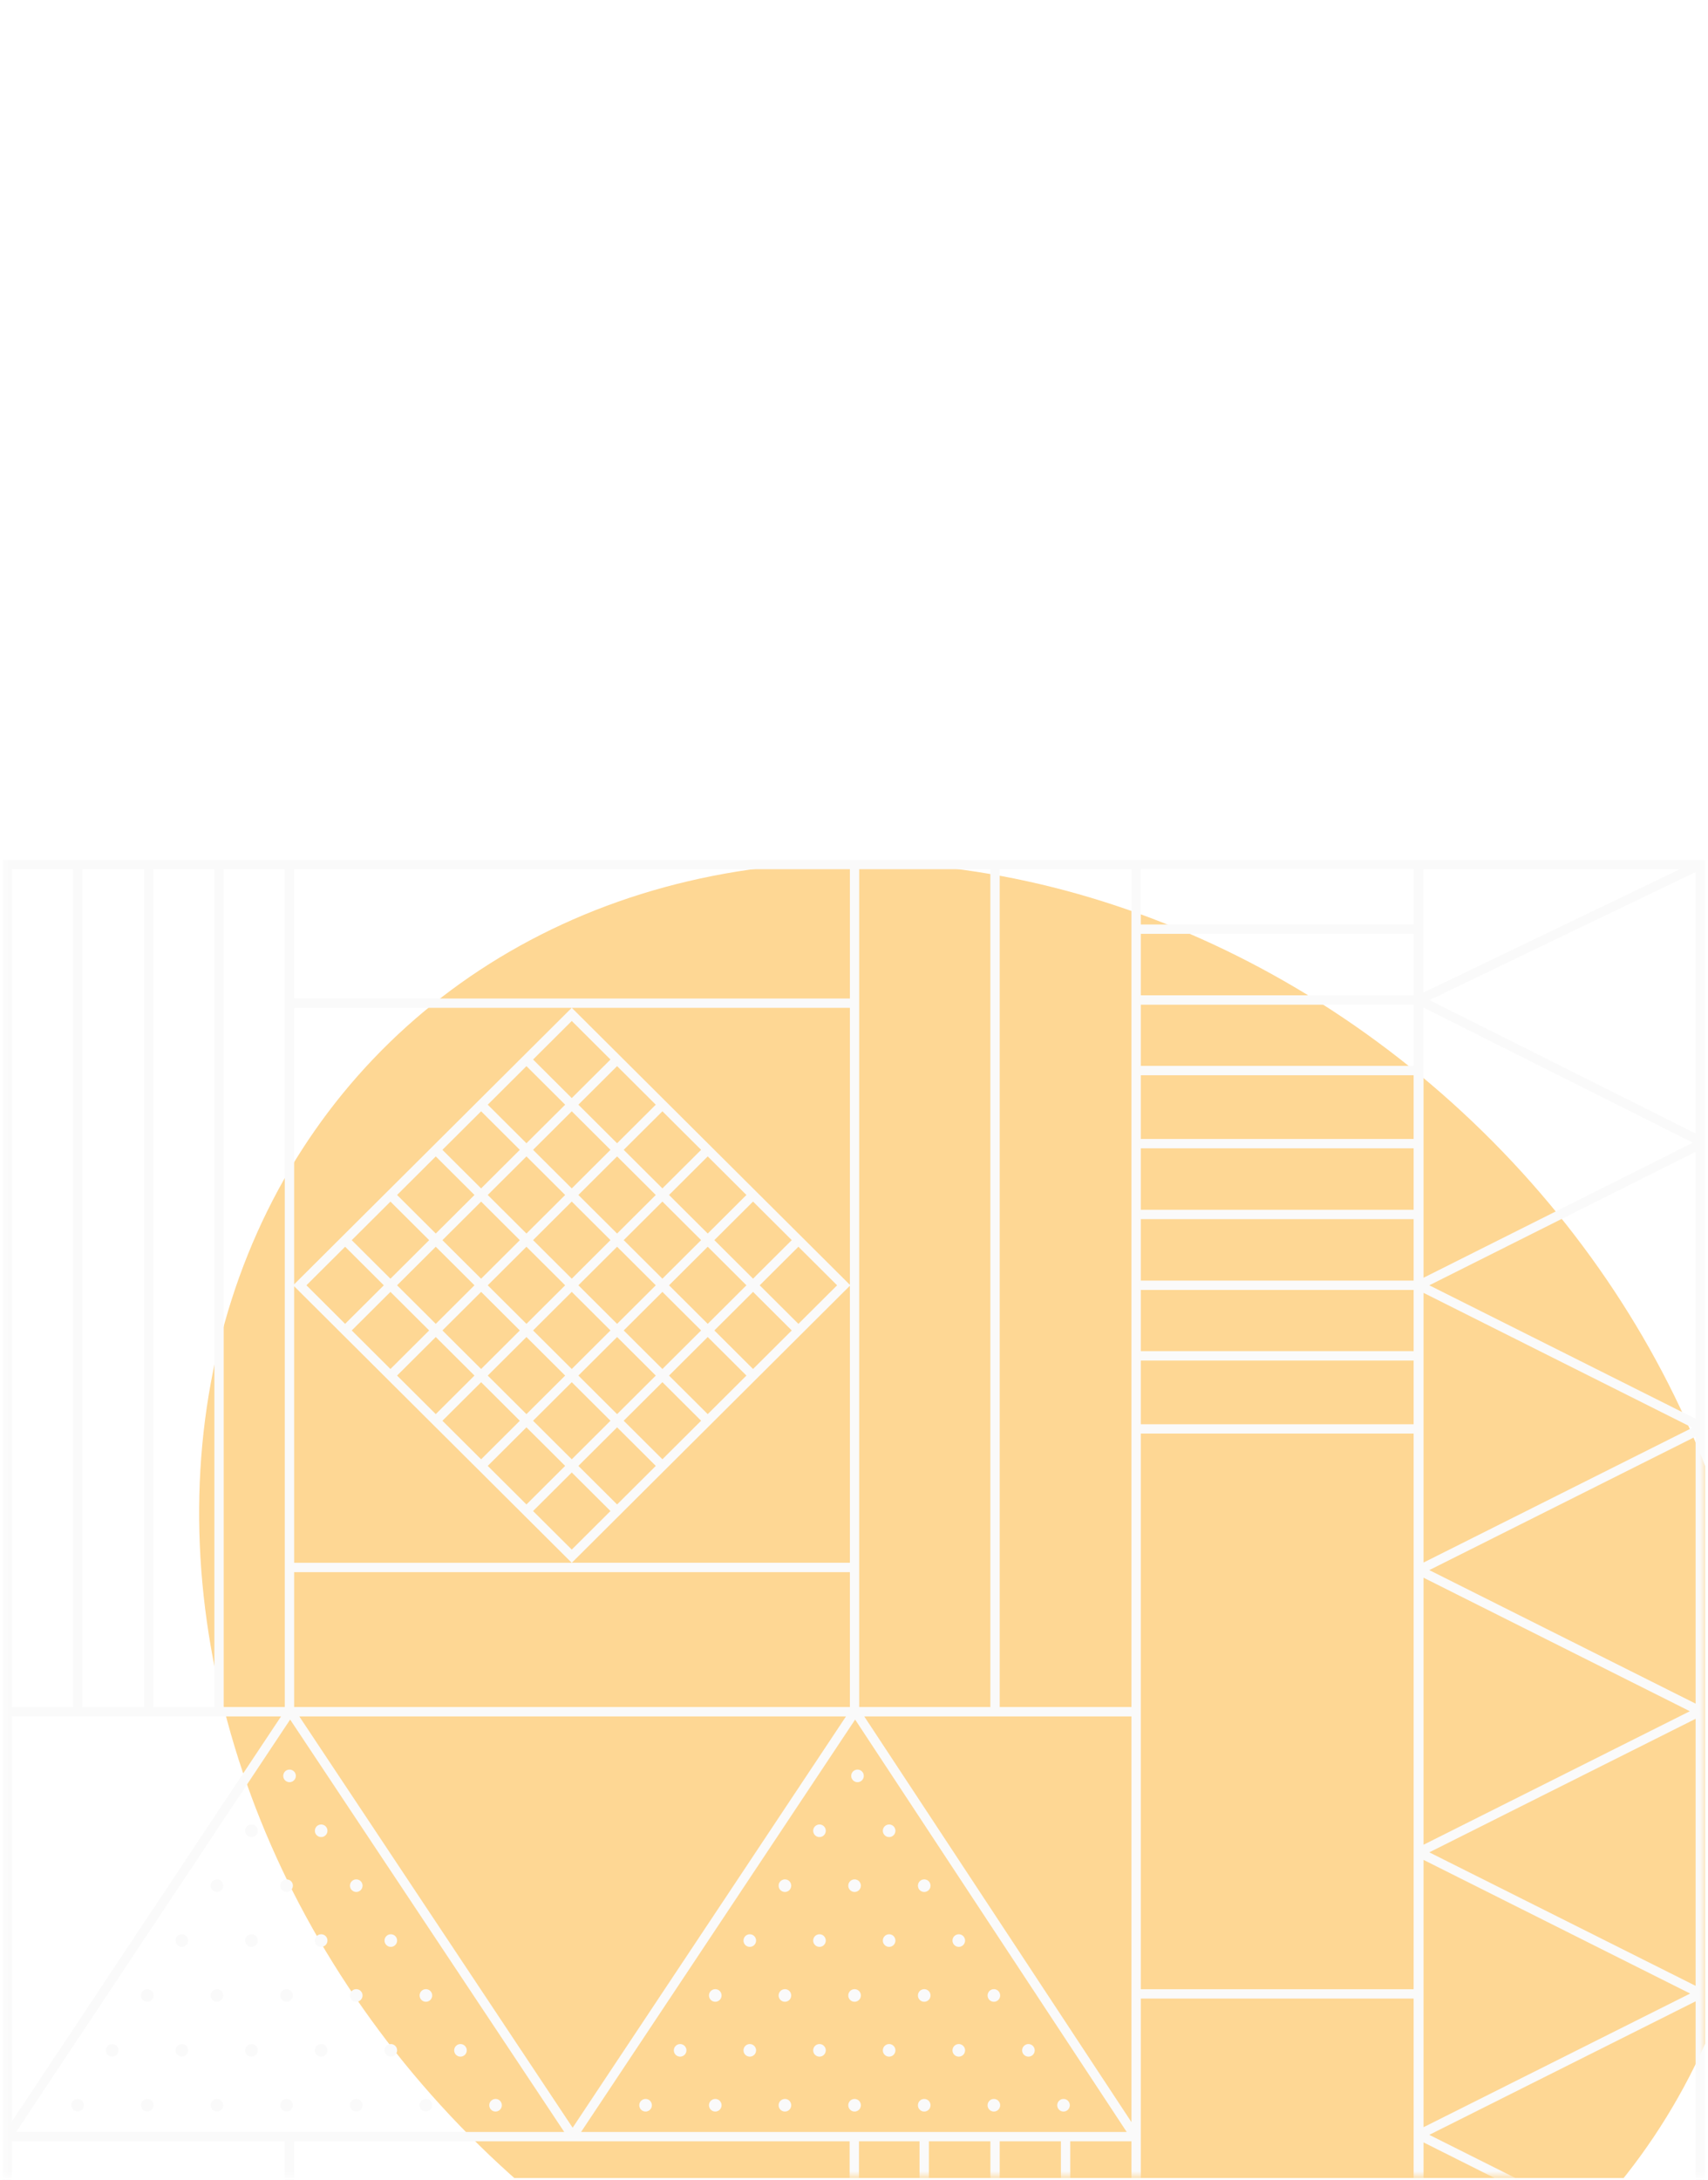 <svg width="305" height="389" viewBox="0 0 305 389" fill="none" xmlns="http://www.w3.org/2000/svg">
<g clip-path="url(#clip0_2888_1786)">
<g filter="url(#filter0_f_2888_1786)">
<ellipse cx="175.182" cy="292.415" rx="127.312" ry="149.918" transform="rotate(-46.389 175.182 292.415)" fill="#FED794"/>
</g>
</g>
<mask id="mask0_2888_1786" style="mask-type:alpha" maskUnits="userSpaceOnUse" x="0" y="132" width="305" height="257">
<rect x="0.484" y="132.453" width="304" height="256" fill="#D9D9D9"/>
</mask>
<g mask="url(#mask0_2888_1786)">
<path d="M38.742 376.842C39.359 376.842 39.867 376.341 39.867 375.718C39.867 375.095 39.366 374.594 38.742 374.594C38.119 374.594 37.617 375.095 37.617 375.718C37.617 376.341 38.119 376.842 38.742 376.842Z" fill="#FAFAFA"/>
<path d="M26.297 376.842C26.914 376.842 27.422 376.341 27.422 375.718C27.422 375.095 26.92 374.594 26.297 374.594C25.673 374.594 25.172 375.095 25.172 375.718C25.172 376.341 25.673 376.842 26.297 376.842Z" fill="#FAFAFA"/>
<path d="M13.859 376.842C14.476 376.842 14.984 376.341 14.984 375.718C14.984 375.095 14.483 374.594 13.859 374.594C13.236 374.594 12.734 375.095 12.734 375.718C12.734 376.341 13.236 376.842 13.859 376.842Z" fill="#FAFAFA"/>
<path d="M88.492 376.842C89.109 376.842 89.617 376.341 89.617 375.718C89.617 375.095 89.116 374.594 88.492 374.594C87.869 374.594 87.367 375.095 87.367 375.718C87.367 376.341 87.869 376.842 88.492 376.842Z" fill="#FAFAFA"/>
<path d="M76.055 376.842C76.672 376.842 77.18 376.341 77.18 375.718C77.18 375.095 76.678 374.594 76.055 374.594C75.431 374.594 74.93 375.095 74.93 375.718C74.93 376.341 75.431 376.842 76.055 376.842Z" fill="#FAFAFA"/>
<path d="M63.617 376.842C64.234 376.842 64.742 376.341 64.742 375.718C64.742 375.095 64.241 374.594 63.617 374.594C62.994 374.594 62.492 375.095 62.492 375.718C62.492 376.341 62.994 376.842 63.617 376.842Z" fill="#FAFAFA"/>
<path d="M51.18 376.842C51.797 376.842 52.304 376.341 52.304 375.718C52.304 375.095 51.803 374.594 51.18 374.594C50.556 374.594 50.055 375.095 50.055 375.718C50.055 376.341 50.556 376.842 51.18 376.842Z" fill="#FAFAFA"/>
<path d="M38.742 357.249C39.359 357.249 39.867 356.747 39.867 356.124C39.867 355.501 39.366 355 38.742 355C38.119 355 37.617 355.501 37.617 356.124C37.617 356.747 38.119 357.249 38.742 357.249Z" fill="#FAFAFA"/>
<path d="M26.297 357.249C26.914 357.249 27.422 356.747 27.422 356.124C27.422 355.501 26.92 355 26.297 355C25.673 355 25.172 355.501 25.172 356.124C25.172 356.747 25.673 357.249 26.297 357.249Z" fill="#FAFAFA"/>
<path d="M76.055 357.249C76.672 357.249 77.18 356.747 77.18 356.124C77.18 355.501 76.678 355 76.055 355C75.431 355 74.93 355.501 74.93 356.124C74.93 356.747 75.431 357.249 76.055 357.249Z" fill="#FAFAFA"/>
<path d="M63.617 357.249C64.234 357.249 64.742 356.747 64.742 356.124C64.742 355.501 64.241 355 63.617 355C62.994 355 62.492 355.501 62.492 356.124C62.492 356.747 62.994 357.249 63.617 357.249Z" fill="#FAFAFA"/>
<path d="M51.18 357.249C51.797 357.249 52.304 356.747 52.304 356.124C52.304 355.501 51.803 355 51.18 355C50.556 355 50.055 355.501 50.055 356.124C50.055 356.747 50.556 357.249 51.18 357.249Z" fill="#FAFAFA"/>
<path d="M38.742 337.655C39.359 337.655 39.867 337.154 39.867 336.531C39.867 335.907 39.366 335.406 38.742 335.406C38.119 335.406 37.617 335.907 37.617 336.531C37.617 337.154 38.119 337.655 38.742 337.655Z" fill="#FAFAFA"/>
<path d="M63.617 337.655C64.234 337.655 64.742 337.154 64.742 336.531C64.742 335.907 64.241 335.406 63.617 335.406C62.994 335.406 62.492 335.907 62.492 336.531C62.492 337.154 62.994 337.655 63.617 337.655Z" fill="#FAFAFA"/>
<path d="M51.18 337.655C51.797 337.655 52.304 337.154 52.304 336.531C52.304 335.907 51.803 335.406 51.18 335.406C50.556 335.406 50.055 335.907 50.055 336.531C50.055 337.154 50.556 337.655 51.18 337.655Z" fill="#FAFAFA"/>
<path d="M32.469 347.452C33.086 347.452 33.594 346.951 33.594 346.327C33.594 345.704 33.092 345.203 32.469 345.203C31.845 345.203 31.344 345.704 31.344 346.327C31.344 346.951 31.845 347.452 32.469 347.452Z" fill="#FAFAFA"/>
<path d="M69.789 347.452C70.406 347.452 70.914 346.951 70.914 346.327C70.914 345.704 70.412 345.203 69.789 345.203C69.165 345.203 68.664 345.704 68.664 346.327C68.664 346.951 69.165 347.452 69.789 347.452Z" fill="#FAFAFA"/>
<path d="M57.352 347.452C57.969 347.452 58.476 346.951 58.476 346.327C58.476 345.704 57.975 345.203 57.352 345.203C56.728 345.203 56.227 345.704 56.227 346.327C56.227 346.951 56.728 347.452 57.352 347.452Z" fill="#FAFAFA"/>
<path d="M44.906 347.452C45.523 347.452 46.031 346.951 46.031 346.327C46.031 345.704 45.53 345.203 44.906 345.203C44.283 345.203 43.781 345.704 43.781 346.327C43.781 346.951 44.283 347.452 44.906 347.452Z" fill="#FAFAFA"/>
<path d="M57.352 327.858C57.969 327.858 58.476 327.357 58.476 326.734C58.476 326.11 57.975 325.609 57.352 325.609C56.728 325.609 56.227 326.11 56.227 326.734C56.227 327.357 56.728 327.858 57.352 327.858Z" fill="#FAFAFA"/>
<path d="M44.906 327.858C45.523 327.858 46.031 327.357 46.031 326.734C46.031 326.11 45.53 325.609 44.906 325.609C44.283 325.609 43.781 326.11 43.781 326.734C43.781 327.357 44.283 327.858 44.906 327.858Z" fill="#FAFAFA"/>
<path d="M51.703 318.061C52.32 318.061 52.828 317.56 52.828 316.937C52.828 316.314 52.327 315.812 51.703 315.812C51.08 315.812 50.578 316.314 50.578 316.937C50.578 317.56 51.08 318.061 51.703 318.061Z" fill="#FAFAFA"/>
<path d="M32.469 367.045C33.086 367.045 33.594 366.544 33.594 365.921C33.594 365.298 33.092 364.797 32.469 364.797C31.845 364.797 31.344 365.298 31.344 365.921C31.344 366.544 31.845 367.045 32.469 367.045Z" fill="#FAFAFA"/>
<path d="M20.031 367.045C20.648 367.045 21.156 366.544 21.156 365.921C21.156 365.298 20.655 364.797 20.031 364.797C19.408 364.797 18.906 365.298 18.906 365.921C18.906 366.544 19.408 367.045 20.031 367.045Z" fill="#FAFAFA"/>
<path d="M82.227 367.045C82.844 367.045 83.351 366.544 83.351 365.921C83.351 365.298 82.85 364.797 82.227 364.797C81.603 364.797 81.102 365.298 81.102 365.921C81.102 366.544 81.603 367.045 82.227 367.045Z" fill="#FAFAFA"/>
<path d="M69.789 367.045C70.406 367.045 70.914 366.544 70.914 365.921C70.914 365.298 70.412 364.797 69.789 364.797C69.165 364.797 68.664 365.298 68.664 365.921C68.664 366.544 69.165 367.045 69.789 367.045Z" fill="#FAFAFA"/>
<path d="M57.352 367.045C57.969 367.045 58.476 366.544 58.476 365.921C58.476 365.298 57.975 364.797 57.352 364.797C56.728 364.797 56.227 365.298 56.227 365.921C56.227 366.544 56.728 367.045 57.352 367.045Z" fill="#FAFAFA"/>
<path d="M44.906 367.045C45.523 367.045 46.031 366.544 46.031 365.921C46.031 365.298 45.53 364.797 44.906 364.797C44.283 364.797 43.781 365.298 43.781 365.921C43.781 366.544 44.283 367.045 44.906 367.045Z" fill="#FAFAFA"/>
<path d="M140.164 374.594C139.547 374.594 139.039 375.095 139.039 375.718C139.039 376.341 139.54 376.842 140.164 376.842C140.788 376.842 141.289 376.341 141.289 375.718C141.289 375.095 140.788 374.594 140.164 374.594Z" fill="#FAFAFA"/>
<path d="M127.726 374.594C127.109 374.594 126.602 375.095 126.602 375.718C126.602 376.341 127.103 376.842 127.726 376.842C128.35 376.842 128.851 376.341 128.851 375.718C128.851 375.095 128.35 374.594 127.726 374.594Z" fill="#FAFAFA"/>
<path d="M115.281 374.594C114.664 374.594 114.156 375.095 114.156 375.718C114.156 376.341 114.658 376.842 115.281 376.842C115.905 376.842 116.406 376.341 116.406 375.718C116.406 375.095 115.905 374.594 115.281 374.594Z" fill="#FAFAFA"/>
<path d="M189.914 374.594C189.297 374.594 188.789 375.095 188.789 375.718C188.789 376.341 189.29 376.842 189.914 376.842C190.538 376.842 191.039 376.341 191.039 375.718C191.039 375.095 190.538 374.594 189.914 374.594Z" fill="#FAFAFA"/>
<path d="M177.476 374.594C176.859 374.594 176.352 375.095 176.352 375.718C176.352 376.341 176.853 376.842 177.476 376.842C178.1 376.842 178.601 376.341 178.601 375.718C178.601 375.095 178.1 374.594 177.476 374.594Z" fill="#FAFAFA"/>
<path d="M165.039 374.594C164.422 374.594 163.914 375.095 163.914 375.718C163.914 376.341 164.415 376.842 165.039 376.842C165.663 376.842 166.164 376.341 166.164 375.718C166.164 375.095 165.663 374.594 165.039 374.594Z" fill="#FAFAFA"/>
<path d="M152.601 374.594C151.984 374.594 151.477 375.095 151.477 375.718C151.477 376.341 151.978 376.842 152.601 376.842C153.225 376.842 153.726 376.341 153.726 375.718C153.726 375.095 153.225 374.594 152.601 374.594Z" fill="#FAFAFA"/>
<path d="M140.164 355C139.547 355 139.039 355.501 139.039 356.124C139.039 356.747 139.54 357.249 140.164 357.249C140.788 357.249 141.289 356.747 141.289 356.124C141.289 355.501 140.788 355 140.164 355Z" fill="#FAFAFA"/>
<path d="M127.726 355C127.109 355 126.602 355.501 126.602 356.124C126.602 356.747 127.103 357.249 127.726 357.249C128.35 357.249 128.851 356.747 128.851 356.124C128.851 355.501 128.35 355 127.726 355Z" fill="#FAFAFA"/>
<path d="M177.476 355C176.859 355 176.352 355.501 176.352 356.124C176.352 356.747 176.853 357.249 177.476 357.249C178.1 357.249 178.601 356.747 178.601 356.124C178.601 355.501 178.1 355 177.476 355Z" fill="#FAFAFA"/>
<path d="M165.039 355C164.422 355 163.914 355.501 163.914 356.124C163.914 356.747 164.415 357.249 165.039 357.249C165.663 357.249 166.164 356.747 166.164 356.124C166.164 355.501 165.663 355 165.039 355Z" fill="#FAFAFA"/>
<path d="M152.601 355C151.984 355 151.477 355.501 151.477 356.124C151.477 356.747 151.978 357.249 152.601 357.249C153.225 357.249 153.726 356.747 153.726 356.124C153.726 355.501 153.225 355 152.601 355Z" fill="#FAFAFA"/>
<path d="M140.164 335.406C139.547 335.406 139.039 335.907 139.039 336.531C139.039 337.154 139.54 337.655 140.164 337.655C140.788 337.655 141.289 337.154 141.289 336.531C141.289 335.907 140.788 335.406 140.164 335.406Z" fill="#FAFAFA"/>
<path d="M165.039 335.406C164.422 335.406 163.914 335.907 163.914 336.531C163.914 337.154 164.415 337.655 165.039 337.655C165.663 337.655 166.164 337.154 166.164 336.531C166.164 335.907 165.663 335.406 165.039 335.406Z" fill="#FAFAFA"/>
<path d="M152.601 335.406C151.984 335.406 151.477 335.907 151.477 336.531C151.477 337.154 151.978 337.655 152.601 337.655C153.225 337.655 153.726 337.154 153.726 336.531C153.726 335.907 153.225 335.406 152.601 335.406Z" fill="#FAFAFA"/>
<path d="M133.891 345.203C133.273 345.203 132.766 345.704 132.766 346.327C132.766 346.951 133.267 347.452 133.891 347.452C134.514 347.452 135.015 346.951 135.015 346.327C135.015 345.704 134.514 345.203 133.891 345.203Z" fill="#FAFAFA"/>
<path d="M171.211 345.203C170.594 345.203 170.086 345.704 170.086 346.327C170.086 346.951 170.587 347.452 171.211 347.452C171.834 347.452 172.336 346.951 172.336 346.327C172.336 345.704 171.834 345.203 171.211 345.203Z" fill="#FAFAFA"/>
<path d="M158.773 345.203C158.156 345.203 157.648 345.704 157.648 346.327C157.648 346.951 158.15 347.452 158.773 347.452C159.397 347.452 159.898 346.951 159.898 346.327C159.898 345.704 159.397 345.203 158.773 345.203Z" fill="#FAFAFA"/>
<path d="M146.336 345.203C145.719 345.203 145.211 345.704 145.211 346.327C145.211 346.951 145.712 347.452 146.336 347.452C146.959 347.452 147.461 346.951 147.461 346.327C147.461 345.704 146.959 345.203 146.336 345.203Z" fill="#FAFAFA"/>
<path d="M158.773 325.609C158.156 325.609 157.648 326.11 157.648 326.734C157.648 327.357 158.15 327.858 158.773 327.858C159.397 327.858 159.898 327.357 159.898 326.734C159.898 326.11 159.397 325.609 158.773 325.609Z" fill="#FAFAFA"/>
<path d="M146.336 325.609C145.719 325.609 145.211 326.11 145.211 326.734C145.211 327.357 145.712 327.858 146.336 327.858C146.959 327.858 147.461 327.357 147.461 326.734C147.461 326.11 146.959 325.609 146.336 325.609Z" fill="#FAFAFA"/>
<path d="M153.125 315.812C152.508 315.812 152 316.314 152 316.937C152 317.56 152.501 318.061 153.125 318.061C153.748 318.061 154.25 317.56 154.25 316.937C154.25 316.314 153.748 315.812 153.125 315.812Z" fill="#FAFAFA"/>
<path d="M133.891 364.797C133.273 364.797 132.766 365.298 132.766 365.921C132.766 366.544 133.267 367.045 133.891 367.045C134.514 367.045 135.015 366.544 135.015 365.921C135.015 365.298 134.514 364.797 133.891 364.797Z" fill="#FAFAFA"/>
<path d="M121.453 364.797C120.836 364.797 120.328 365.298 120.328 365.921C120.328 366.544 120.83 367.045 121.453 367.045C122.077 367.045 122.578 366.544 122.578 365.921C122.578 365.298 122.077 364.797 121.453 364.797Z" fill="#FAFAFA"/>
<path d="M183.648 364.797C183.031 364.797 182.523 365.298 182.523 365.921C182.523 366.544 183.025 367.045 183.648 367.045C184.272 367.045 184.773 366.544 184.773 365.921C184.773 365.298 184.272 364.797 183.648 364.797Z" fill="#FAFAFA"/>
<path d="M171.211 364.797C170.594 364.797 170.086 365.298 170.086 365.921C170.086 366.544 170.587 367.045 171.211 367.045C171.834 367.045 172.336 366.544 172.336 365.921C172.336 365.298 171.834 364.797 171.211 364.797Z" fill="#FAFAFA"/>
<path d="M158.773 364.797C158.156 364.797 157.648 365.298 157.648 365.921C157.648 366.544 158.15 367.045 158.773 367.045C159.397 367.045 159.898 366.544 159.898 365.921C159.898 365.298 159.397 364.797 158.773 364.797Z" fill="#FAFAFA"/>
<path d="M146.336 364.797C145.719 364.797 145.211 365.298 145.211 365.921C145.211 366.544 145.712 367.045 146.336 367.045C146.959 367.045 147.461 366.544 147.461 365.921C147.461 365.298 146.959 364.797 146.336 364.797Z" fill="#FAFAFA"/>
<path d="M203.717 550.783V539.726H260.194C264.231 546.337 271.514 550.764 279.82 550.764C292.483 550.764 302.787 540.465 302.787 527.809C302.787 515.153 292.483 504.855 279.82 504.855C271.99 504.855 265.061 508.799 260.914 514.8H203.717V504.842H302.807V550.776H203.717V550.783ZM13.026 304.651H2.156V155.123H13.026V304.651ZM246.207 468.294C242.189 461.766 234.996 457.391 226.794 457.34H302.807V468.294H246.207ZM249.588 479.922C249.537 476.343 248.656 472.964 247.139 469.964H302.807V479.922H249.588ZM246.625 491.55C248.309 488.575 249.35 485.196 249.556 481.592H302.807V491.55H246.625ZM245.59 493.22H302.813V503.178H228.022C235.311 502.748 241.694 498.899 245.59 493.22ZM203.717 481.341C204.25 493.047 213.603 502.484 225.27 503.178H203.717V481.341ZM126.013 469.932H202.045V503.172H126.013V469.932ZM202.045 538.056H126.013V504.848H202.045V538.056ZM256.897 526.428H203.717V516.47H259.867C258.17 519.438 257.115 522.824 256.903 526.428M258.523 527.816C258.523 516.078 268.075 506.532 279.82 506.532C291.564 506.532 301.116 516.078 301.116 527.816C301.116 539.553 291.564 549.1 279.82 549.1C268.075 549.1 258.523 539.553 258.523 527.816ZM203.717 528.098H256.858C256.903 531.67 257.771 535.049 259.275 538.056H203.717V528.098ZM202.045 550.648H192.3L202.045 540.909V550.648ZM2.149 539.726H11.927L2.149 549.498V539.726ZM50.187 306.322L2.156 378.558V306.322H50.187ZM25.708 304.651H14.697V155.123H25.708V304.651ZM38.282 304.651H27.38V155.123H38.282V304.651ZM50.849 304.651H39.947V155.123H50.849V304.651ZM151.764 178.2H52.527V155.123H151.764V178.2ZM176.847 304.651H153.429V155.123H176.847V304.651ZM202.045 304.651H178.518V155.123H202.045V304.651ZM252.436 164.991H203.717V155.117H252.436V164.991ZM254.203 177.14V155.123H299.978L254.203 177.14ZM254.203 432.677L300.087 455.67H254.203V432.677ZM228.825 407.05H252.442V455.67H228.825V407.05ZM203.717 407.05H227.154V455.67H203.717V407.05ZM195.013 457.34H200.863L189.935 468.261H184.085L195.013 457.34ZM186.798 457.34H192.647L181.72 468.261H175.87L186.798 457.34ZM178.583 457.34H184.432L173.504 468.261H167.655L178.583 457.34ZM170.374 457.34H176.224L165.296 468.261H159.446L170.374 457.34ZM162.159 457.34H168.008L157.081 468.261H151.231L162.159 457.34ZM153.944 457.34H159.793L148.865 468.261H143.016L153.944 457.34ZM145.728 457.34H151.578L140.65 468.261H134.801L145.728 457.34ZM137.513 457.34H143.363L132.435 468.261H126.585L137.513 457.34ZM2.149 457.34H11.927L2.149 467.111V457.34ZM2.149 382.155H50.849V405.379H2.149V382.155ZM100.757 380.485H2.876L51.813 306.887L100.757 380.485ZM52.527 280.573H151.764V304.651H52.527V280.573ZM52.527 229.557L102.101 278.909H52.527V229.557ZM52.527 229.21V179.87H102.088L52.527 229.21ZM151.764 229.3L102.113 179.87H151.764V229.3ZM151.764 229.467V278.902H102.107L151.764 229.467ZM102.101 262.79L109.011 269.67L102.101 276.551L95.19 269.67L102.101 262.79ZM94.007 254.734L100.918 261.614L94.007 268.495L87.097 261.614L94.007 254.734ZM85.915 246.678L92.825 253.558L85.915 260.439L79.004 253.558L85.915 246.678ZM77.815 238.615L84.725 245.495L77.815 252.376L70.905 245.495L77.815 238.615ZM69.722 230.559L76.632 237.439L69.722 244.32L62.812 237.439L69.722 230.559ZM61.629 222.503L68.539 229.383L61.629 236.264L54.719 229.383L61.629 222.503ZM69.722 214.446L76.632 221.327L69.722 228.207L62.812 221.327L69.722 214.446ZM77.815 206.384L84.725 213.264L77.815 220.145L70.905 213.264L77.815 206.384ZM85.915 198.328L92.825 205.208L85.915 212.089L79.004 205.208L85.915 198.328ZM94.007 190.271L100.918 197.152L94.007 204.032L87.097 197.152L94.007 190.271ZM102.101 195.97L95.19 189.089L102.101 182.209L109.011 189.089L102.101 195.97ZM110.194 204.032L103.283 197.152L110.194 190.271L117.104 197.152L110.194 204.032ZM118.287 212.089L111.376 205.208L118.287 198.328L125.197 205.208L118.287 212.089ZM126.38 220.145L119.469 213.264L126.38 206.384L133.29 213.264L126.38 220.145ZM134.473 228.201L127.562 221.32L134.473 214.44L141.383 221.32L134.473 228.201ZM142.572 236.264L135.662 229.383L142.572 222.503L149.482 229.383L142.572 236.264ZM134.473 244.32L127.562 237.439L134.473 230.559L141.383 237.439L134.473 244.32ZM126.38 252.376L119.469 245.495L126.38 238.615L133.29 245.495L126.38 252.376ZM118.287 260.432L111.376 253.552L118.287 246.671L125.197 253.552L118.287 260.432ZM102.101 246.678L109.011 253.558L102.101 260.439L95.19 253.558L102.101 246.678ZM94.007 238.615L100.918 245.495L94.007 252.376L87.097 245.495L94.007 238.615ZM85.915 230.559L92.825 237.439L85.915 244.32L79.004 237.439L85.915 230.559ZM84.725 229.383L77.815 236.264L70.905 229.383L77.815 222.503L84.725 229.383ZM92.825 221.327L85.915 228.207L79.004 221.327L85.915 214.446L92.825 221.327ZM100.918 213.264L94.007 220.145L87.097 213.264L94.007 206.384L100.918 213.264ZM102.101 212.089L95.19 205.208L102.101 198.328L109.011 205.208L102.101 212.089ZM110.194 220.145L103.283 213.264L110.194 206.384L117.104 213.264L110.194 220.145ZM118.287 228.201L111.376 221.32L118.287 214.44L125.197 221.32L118.287 228.201ZM119.469 229.383L126.38 222.503L133.29 229.383L126.38 236.264L119.469 229.383ZM111.376 237.439L118.287 230.559L125.197 237.439L118.287 244.32L111.376 237.439ZM110.194 238.615L117.104 245.495L110.194 252.376L103.283 245.495L110.194 238.615ZM102.101 230.559L109.011 237.439L102.101 244.32L95.19 237.439L102.101 230.559ZM100.918 229.383L94.007 236.264L87.097 229.383L94.007 222.503L100.918 229.383ZM110.194 222.503L117.104 229.383L110.194 236.264L103.283 229.383L110.194 222.503ZM102.101 228.201L95.19 221.32L102.101 214.44L109.011 221.32L102.101 228.201ZM110.194 268.495L103.283 261.614L110.194 254.734L117.104 261.614L110.194 268.495ZM203.717 255.845H252.436V355.012H203.717V255.845ZM203.717 242.81H252.436V254.181H203.717V242.81ZM203.717 230.218H252.436V241.14H203.717V230.218ZM203.717 217.575H252.436V228.548H203.717V217.575ZM203.717 204.938H252.436V215.911H203.717V204.938ZM203.717 191.897H252.436V203.268H203.717V191.897ZM203.717 179.305H252.436V190.226H203.717V179.305ZM255.264 178.483L302.787 155.625V202.298L255.264 178.483ZM255.232 229.383L302.787 205.555V253.211L255.232 229.383ZM255.232 280.213L302.787 256.385V304.041L255.232 280.213ZM255.232 330.58L302.787 306.752V354.408L255.232 330.58ZM255.232 380.999L302.787 357.171V404.827L255.232 380.999ZM302.787 407.493V455.149L255.232 431.321L302.787 407.493ZM254.203 179.825L302.299 203.93L254.203 228.034V179.825ZM254.203 230.732L302.222 254.798L254.203 278.864V230.739V230.732ZM254.203 281.568L301.759 305.397L254.203 329.225V281.568ZM254.203 331.929L301.81 355.783L254.203 379.637V331.923V331.929ZM254.203 382.348L301.72 406.157L254.203 429.966V382.348ZM121.083 457.34H126.932L116.005 468.261H110.155L121.083 457.34ZM112.868 457.34H118.717L107.789 468.261H101.94L112.868 457.34ZM104.653 457.34H110.502L99.574 468.261H93.725L104.653 457.34ZM96.437 457.34H102.287L91.359 468.261H85.51L96.437 457.34ZM88.222 457.34H94.072L83.144 468.261H77.294L88.222 457.34ZM80.007 457.34H85.857L74.929 468.261H69.079L80.007 457.34ZM71.792 457.34H77.641L66.714 468.261H60.864L71.792 457.34ZM63.577 457.34H69.426L58.498 468.261H52.649L63.577 457.34ZM55.368 457.34H61.218L50.29 468.261H44.44L55.368 457.34ZM47.153 457.34H53.002L42.075 468.261H36.225L47.153 457.34ZM38.938 457.34H44.787L33.859 468.261H28.01L38.938 457.34ZM30.722 457.34H36.572L25.644 468.261H19.794L30.722 457.34ZM22.507 457.34H28.357L17.429 468.261H11.579L22.507 457.34ZM20.142 457.34L9.214 468.261H3.364L14.292 457.34H20.142ZM50.849 455.67H2.149V407.05H50.849V455.67ZM151.719 418.08H52.52V407.05H151.719V418.08ZM102.261 379.733L53.446 306.322H151.07L102.255 379.733H102.261ZM52.527 432.227H151.726V443.046H52.527V432.227ZM52.527 419.751H151.726V430.563H52.527V419.751ZM103.765 380.485L152.703 306.887L201.197 380.485H103.765ZM151.719 405.379H52.52V382.155H151.719V405.379ZM118.37 468.261L129.298 457.34H135.148L124.22 468.261H118.37ZM52.527 444.722H151.726V455.676H52.527V444.722ZM153.391 382.155H164.203V455.67H153.391V382.155ZM165.874 382.155H176.853V455.67H165.874V382.155ZM178.518 382.155H189.446V455.67H178.518V382.155ZM191.118 382.155H202.045V455.67H191.118V382.155ZM203.717 356.683H252.436V405.373H203.717V356.683ZM203.717 166.662H252.436V177.635H203.717V166.662ZM202.045 306.322V378.731L154.329 306.322H202.045ZM124.342 538.056H115.747C115.471 509.673 92.291 486.674 63.827 486.674C35.364 486.674 12.19 509.68 11.907 538.056H2.143V469.932H124.336V538.056H124.342ZM116.005 550.648H110.155L121.083 539.726H126.932L116.005 550.648ZM124.22 550.648H118.37L129.298 539.726H135.148L124.22 550.648ZM132.435 550.648H126.585L137.513 539.726H143.363L132.435 550.648ZM140.65 550.648H134.801L145.728 539.726H151.578L140.65 550.648ZM148.865 550.648H143.016L153.944 539.726H159.793L148.865 550.648ZM157.081 550.648H151.231L162.159 539.726H168.008L157.081 550.648ZM165.296 550.648H159.446L170.374 539.726H176.224L165.296 550.648ZM173.511 550.648H167.661L178.589 539.726H184.439L173.511 550.648ZM181.726 550.648H175.876L186.804 539.726H192.654L181.726 550.648ZM184.085 550.648L195.013 539.726H200.863L189.935 550.648H184.085ZM20.142 539.726L9.214 550.648H3.364L14.292 539.726H20.142ZM106.17 538.056C105.893 514.954 87.014 496.246 63.834 496.246C40.654 496.246 21.774 514.954 21.498 538.056H13.585C13.861 510.598 36.289 488.344 63.834 488.344C91.378 488.344 113.8 510.598 114.083 538.056H106.176H106.17ZM101.94 550.648L112.868 539.726H118.717L107.789 550.648H101.94ZM28.357 539.726L17.429 550.648H11.579L22.507 539.726H28.357ZM96.592 538.056C96.315 520.235 81.73 505.825 63.834 505.825C45.938 505.825 31.352 520.241 31.076 538.056H23.169C23.446 515.879 41.58 497.916 63.834 497.916C86.088 497.916 104.222 515.873 104.498 538.056H96.592ZM104.653 539.726H110.502L99.574 550.648H93.725L104.653 539.726ZM96.437 539.726H102.287L91.359 550.648H85.51L96.437 539.726ZM88.222 539.726H94.072L83.144 550.648H77.294L88.222 539.726ZM80.007 539.726H85.857L74.929 550.648H69.079L80.007 539.726ZM71.792 539.726H77.641L66.714 550.648H60.864L71.792 539.726ZM63.577 539.726H69.426L58.498 550.648H52.649L63.577 539.726ZM55.368 539.726H61.218L50.29 550.648H44.44L55.368 539.726ZM47.153 539.726H53.002L42.075 550.648H36.225L47.153 539.726ZM38.938 539.726H44.787L33.859 550.648H28.01L38.938 539.726ZM53.517 538.056C53.787 532.595 58.306 528.24 63.834 528.24C69.362 528.24 73.874 532.602 74.151 538.056H53.523H53.517ZM75.822 538.056C75.546 531.677 70.288 526.569 63.834 526.569C57.38 526.569 52.122 531.677 51.845 538.056H43.919C44.196 527.314 53.015 518.661 63.827 518.661C74.639 518.661 83.459 527.314 83.735 538.056H75.816H75.822ZM85.413 538.056C85.137 526.396 75.565 516.99 63.834 516.99C52.102 516.99 42.531 526.389 42.255 538.056H32.747C33.024 521.16 46.857 507.495 63.834 507.495C80.811 507.495 94.644 521.16 94.92 538.056H85.413ZM36.572 539.726L25.644 550.648H19.794L30.722 539.726H36.572ZM202.045 468.261H192.3L202.045 458.522V468.261ZM203.717 479.215V457.34H226.498C214.265 457.417 204.276 467.105 203.717 479.215ZM226.646 501.553C214.908 501.553 205.362 492.012 205.362 480.281C205.362 468.551 214.908 459.01 226.646 459.01C238.384 459.01 247.93 468.551 247.93 480.281C247.93 492.012 238.384 501.553 226.646 501.553ZM0.484 552.453H304.484V153.453H0.484V552.453Z" fill="#FAFAFA"/>
</g>
<defs>
<filter id="filter0_f_2888_1786" x="-64.443" y="53.885" width="479.25" height="477.06" filterUnits="userSpaceOnUse" color-interpolation-filters="sRGB">
<feFlood flood-opacity="0" result="BackgroundImageFix"/>
<feBlend mode="normal" in="SourceGraphic" in2="BackgroundImageFix" result="shape"/>
<feGaussianBlur stdDeviation="50" result="effect1_foregroundBlur_2888_1786"/>
</filter>
<clipPath id="clip0_2888_1786">
<rect width="304" height="388" fill="white" transform="translate(0.5 0.734)"/>
</clipPath>
</defs>
</svg>
